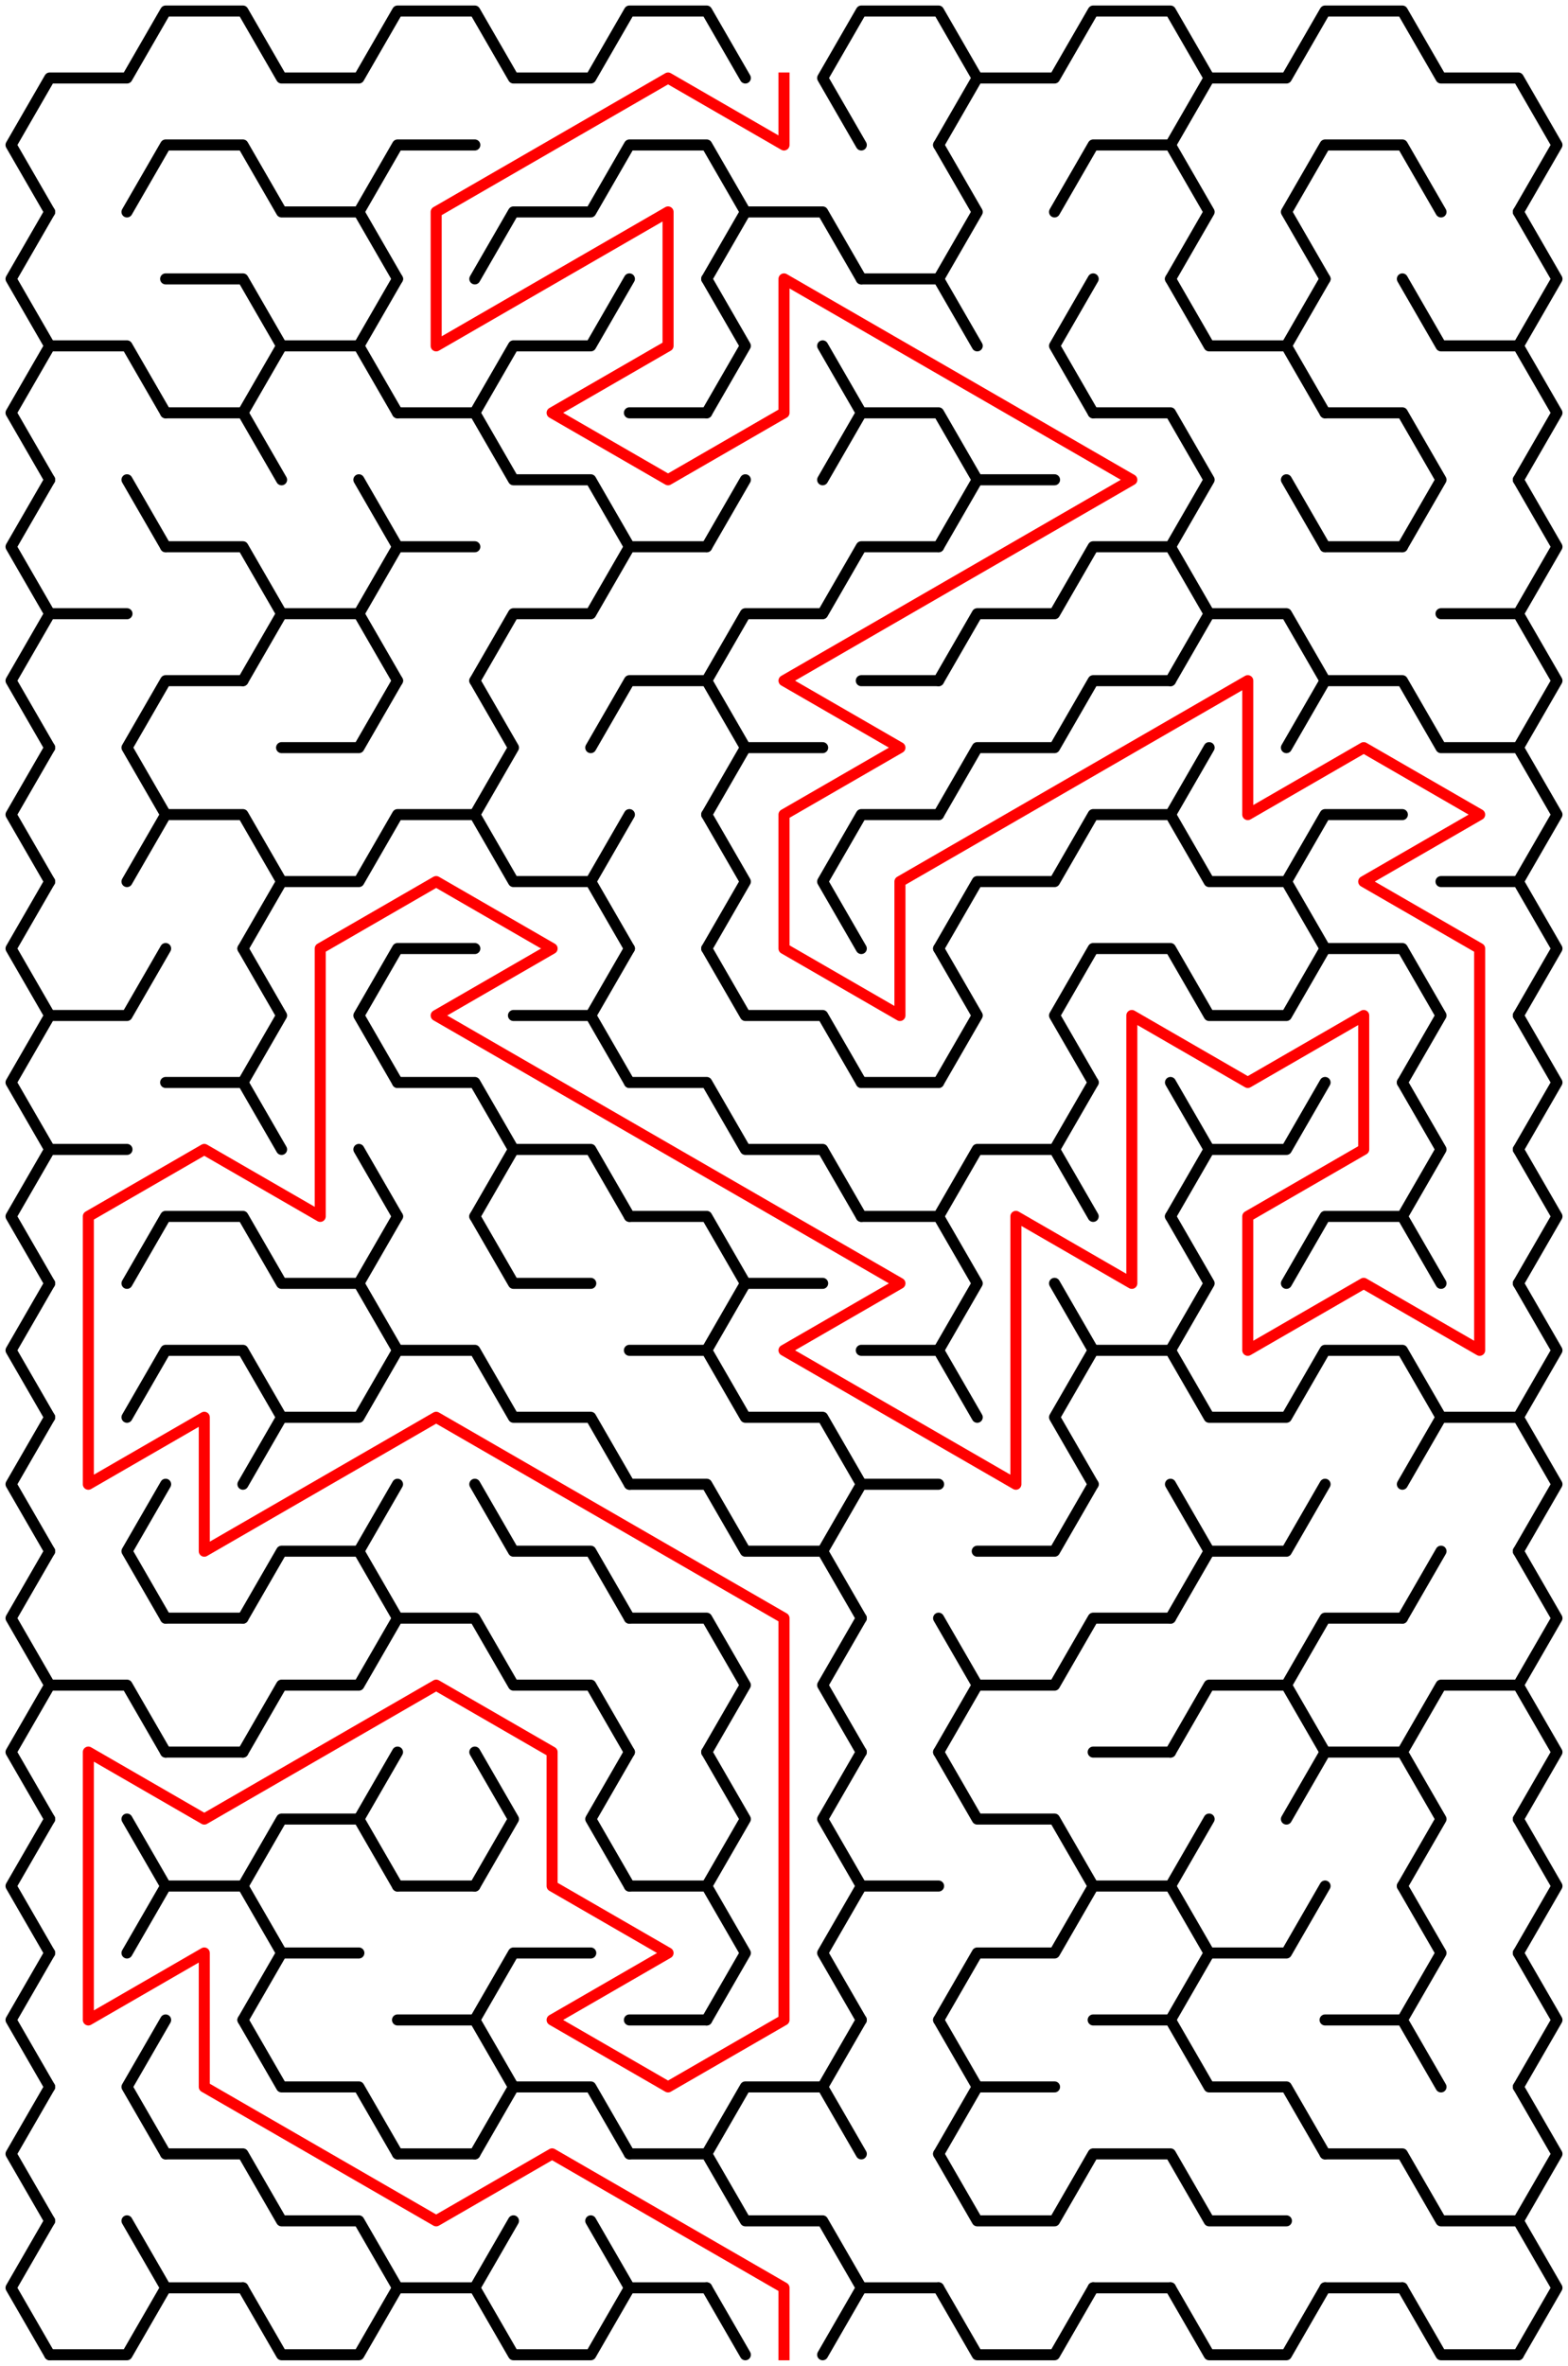 ﻿<?xml version="1.0" encoding="utf-8" standalone="no"?>
<!DOCTYPE svg PUBLIC "-//W3C//DTD SVG 1.1//EN" "http://www.w3.org/Graphics/SVG/1.1/DTD/svg11.dtd">
<svg width="284" height="428.352" version="1.1" xmlns="http://www.w3.org/2000/svg">
  <title>13 by 17 sigma maze</title>
  <g fill="none" stroke="#000000" stroke-width="2" stroke-linecap="round" stroke-linejoin="round">
    <polyline points="9,38.373 2,26.249 9,14.124 23,14.124 30,2 44,2 51,14.124 65,14.124 72,2 86,2 93,14.124 107,14.124 114,2 128,2 135,14.124" />
    <polyline points="156,26.249 149,14.124 156,2 170,2 177,14.124 170,26.249" />
    <polyline points="177,14.124 191,14.124 198,2 212,2 219,14.124 212,26.249" />
    <polyline points="219,14.124 233,14.124 240,2 254,2 261,14.124 275,14.124 282,26.249 275,38.373" />
    <polyline points="9,62.622 2,50.497 9,38.373" />
    <polyline points="23,38.373 30,26.249 44,26.249 51,38.373 65,38.373 72,50.497" />
    <polyline points="65,38.373 72,26.249 86,26.249" />
    <polyline points="86,50.497 93,38.373 107,38.373 114,26.249 128,26.249 135,38.373 128,50.497" />
    <polyline points="135,38.373 149,38.373 156,50.497" />
    <polyline points="170,26.249 177,38.373 170,50.497" />
    <polyline points="191,38.373 198,26.249 212,26.249 219,38.373 212,50.497" />
    <polyline points="240,50.497 233,38.373 240,26.249 254,26.249 261,38.373" />
    <polyline points="275,38.373 282,50.497 275,62.622" />
    <polyline points="9,86.87 2,74.746 9,62.622 23,62.622 30,74.746" />
    <polyline points="30,50.497 44,50.497 51,62.622 44,74.746" />
    <polyline points="51,62.622 65,62.622 72,74.746" />
    <line x1="65" y1="62.622" x2="72" y2="50.497" />
    <polyline points="86,74.746 93,62.622 107,62.622 114,50.497" />
    <polyline points="128,50.497 135,62.622 128,74.746" />
    <line x1="149" y1="62.622" x2="156" y2="74.746" />
    <polyline points="156,50.497 170,50.497 177,62.622" />
    <polyline points="198,74.746 191,62.622 198,50.497" />
    <polyline points="212,50.497 219,62.622 233,62.622 240,74.746" />
    <line x1="233" y1="62.622" x2="240" y2="50.497" />
    <polyline points="254,50.497 261,62.622 275,62.622 282,74.746 275,86.87" />
    <polyline points="9,111.119 2,98.995 9,86.87" />
    <line x1="23" y1="86.87" x2="30" y2="98.995" />
    <polyline points="30,74.746 44,74.746 51,86.87" />
    <line x1="65" y1="86.87" x2="72" y2="98.995" />
    <polyline points="72,74.746 86,74.746 93,86.87 107,86.87 114,98.995" />
    <line x1="114" y1="74.746" x2="128" y2="74.746" />
    <line x1="128" y1="98.995" x2="135" y2="86.87" />
    <polyline points="149,86.87 156,74.746 170,74.746 177,86.87 170,98.995" />
    <line x1="177" y1="86.87" x2="191" y2="86.87" />
    <polyline points="198,74.746 212,74.746 219,86.87 212,98.995" />
    <line x1="233" y1="86.87" x2="240" y2="98.995" />
    <polyline points="240,74.746 254,74.746 261,86.87 254,98.995" />
    <polyline points="275,86.87 282,98.995 275,111.119" />
    <polyline points="9,135.368 2,123.244 9,111.119 23,111.119" />
    <polyline points="30,98.995 44,98.995 51,111.119 44,123.244" />
    <polyline points="51,111.119 65,111.119 72,123.244" />
    <polyline points="65,111.119 72,98.995 86,98.995" />
    <polyline points="86,123.244 93,111.119 107,111.119 114,98.995 128,98.995" />
    <polyline points="128,123.244 135,111.119 149,111.119 156,98.995 170,98.995" />
    <polyline points="170,123.244 177,111.119 191,111.119 198,98.995 212,98.995 219,111.119 212,123.244" />
    <polyline points="219,111.119 233,111.119 240,123.244" />
    <line x1="240" y1="98.995" x2="254" y2="98.995" />
    <polyline points="261,111.119 275,111.119 282,123.244 275,135.368" />
    <polyline points="9,159.617 2,147.492 9,135.368" />
    <polyline points="30,147.492 23,135.368 30,123.244 44,123.244" />
    <polyline points="51,135.368 65,135.368 72,123.244" />
    <polyline points="86,123.244 93,135.368 86,147.492" />
    <polyline points="107,135.368 114,123.244 128,123.244 135,135.368 128,147.492" />
    <line x1="135" y1="135.368" x2="149" y2="135.368" />
    <line x1="156" y1="123.244" x2="170" y2="123.244" />
    <polyline points="170,147.492 177,135.368 191,135.368 198,123.244 212,123.244" />
    <line x1="212" y1="147.492" x2="219" y2="135.368" />
    <polyline points="233,135.368 240,123.244 254,123.244 261,135.368 275,135.368 282,147.492 275,159.617" />
    <polyline points="9,183.865 2,171.741 9,159.617" />
    <polyline points="23,159.617 30,147.492 44,147.492 51,159.617 44,171.741" />
    <polyline points="51,159.617 65,159.617 72,147.492 86,147.492 93,159.617 107,159.617 114,171.741" />
    <line x1="107" y1="159.617" x2="114" y2="147.492" />
    <polyline points="128,147.492 135,159.617 128,171.741" />
    <polyline points="156,171.741 149,159.617 156,147.492 170,147.492" />
    <polyline points="170,171.741 177,159.617 191,159.617 198,147.492 212,147.492 219,159.617 233,159.617 240,171.741" />
    <polyline points="233,159.617 240,147.492 254,147.492" />
    <polyline points="261,159.617 275,159.617 282,171.741 275,183.865" />
    <polyline points="9,208.114 2,195.99 9,183.865 23,183.865 30,171.741" />
    <polyline points="44,171.741 51,183.865 44,195.99" />
    <polyline points="72,195.99 65,183.865 72,171.741 86,171.741" />
    <polyline points="93,183.865 107,183.865 114,195.99" />
    <line x1="107" y1="183.865" x2="114" y2="171.741" />
    <polyline points="128,171.741 135,183.865 149,183.865 156,195.99" />
    <polyline points="170,171.741 177,183.865 170,195.99" />
    <polyline points="198,195.99 191,183.865 198,171.741 212,171.741 219,183.865 233,183.865 240,171.741 254,171.741 261,183.865 254,195.99" />
    <polyline points="275,183.865 282,195.99 275,208.114" />
    <polyline points="9,232.363 2,220.238 9,208.114 23,208.114" />
    <polyline points="30,195.99 44,195.99 51,208.114" />
    <line x1="65" y1="208.114" x2="72" y2="220.238" />
    <polyline points="72,195.99 86,195.99 93,208.114 86,220.238" />
    <polyline points="93,208.114 107,208.114 114,220.238" />
    <polyline points="114,195.99 128,195.99 135,208.114 149,208.114 156,220.238" />
    <line x1="156" y1="195.99" x2="170" y2="195.99" />
    <polyline points="170,220.238 177,208.114 191,208.114 198,220.238" />
    <line x1="191" y1="208.114" x2="198" y2="195.99" />
    <polyline points="212,195.99 219,208.114 212,220.238" />
    <polyline points="219,208.114 233,208.114 240,195.99" />
    <polyline points="254,195.99 261,208.114 254,220.238" />
    <polyline points="275,208.114 282,220.238 275,232.363" />
    <polyline points="9,256.611 2,244.487 9,232.363" />
    <polyline points="23,232.363 30,220.238 44,220.238 51,232.363 65,232.363 72,244.487" />
    <line x1="65" y1="232.363" x2="72" y2="220.238" />
    <polyline points="86,220.238 93,232.363 107,232.363" />
    <polyline points="114,220.238 128,220.238 135,232.363 128,244.487" />
    <line x1="135" y1="232.363" x2="149" y2="232.363" />
    <polyline points="156,220.238 170,220.238 177,232.363 170,244.487" />
    <line x1="191" y1="232.363" x2="198" y2="244.487" />
    <polyline points="212,220.238 219,232.363 212,244.487" />
    <polyline points="233,232.363 240,220.238 254,220.238 261,232.363" />
    <polyline points="275,232.363 282,244.487 275,256.611" />
    <polyline points="9,280.86 2,268.736 9,256.611" />
    <polyline points="23,256.611 30,244.487 44,244.487 51,256.611 44,268.736" />
    <polyline points="51,256.611 65,256.611 72,244.487 86,244.487 93,256.611 107,256.611 114,268.736" />
    <polyline points="114,244.487 128,244.487 135,256.611 149,256.611 156,268.736" />
    <polyline points="156,244.487 170,244.487 177,256.611" />
    <polyline points="198,268.736 191,256.611 198,244.487 212,244.487 219,256.611 233,256.611 240,244.487 254,244.487 261,256.611 254,268.736" />
    <polyline points="261,256.611 275,256.611 282,268.736 275,280.86" />
    <polyline points="9,305.109 2,292.985 9,280.86" />
    <polyline points="30,292.985 23,280.86 30,268.736" />
    <polyline points="44,292.985 51,280.86 65,280.86 72,292.985" />
    <line x1="65" y1="280.86" x2="72" y2="268.736" />
    <polyline points="86,268.736 93,280.86 107,280.86 114,292.985" />
    <polyline points="114,268.736 128,268.736 135,280.86 149,280.86 156,292.985" />
    <polyline points="149,280.86 156,268.736 170,268.736" />
    <polyline points="177,280.86 191,280.86 198,268.736" />
    <polyline points="212,268.736 219,280.86 212,292.985" />
    <polyline points="219,280.86 233,280.86 240,268.736" />
    <line x1="254" y1="292.985" x2="261" y2="280.86" />
    <polyline points="275,280.86 282,292.985 275,305.109" />
    <polyline points="9,329.358 2,317.233 9,305.109 23,305.109 30,317.233" />
    <line x1="30" y1="292.985" x2="44" y2="292.985" />
    <polyline points="44,317.233 51,305.109 65,305.109 72,292.985 86,292.985 93,305.109 107,305.109 114,317.233" />
    <polyline points="114,292.985 128,292.985 135,305.109 128,317.233" />
    <polyline points="156,317.233 149,305.109 156,292.985" />
    <polyline points="170,292.985 177,305.109 170,317.233" />
    <polyline points="177,305.109 191,305.109 198,292.985 212,292.985" />
    <polyline points="212,317.233 219,305.109 233,305.109 240,317.233" />
    <polyline points="233,305.109 240,292.985 254,292.985" />
    <polyline points="254,317.233 261,305.109 275,305.109 282,317.233 275,329.358" />
    <polyline points="9,353.606 2,341.482 9,329.358" />
    <line x1="23" y1="329.358" x2="30" y2="341.482" />
    <line x1="30" y1="317.233" x2="44" y2="317.233" />
    <polyline points="44,341.482 51,329.358 65,329.358 72,341.482" />
    <line x1="65" y1="329.358" x2="72" y2="317.233" />
    <polyline points="86,317.233 93,329.358 86,341.482" />
    <polyline points="114,341.482 107,329.358 114,317.233" />
    <polyline points="128,317.233 135,329.358 128,341.482" />
    <polyline points="156,341.482 149,329.358 156,317.233" />
    <polyline points="170,317.233 177,329.358 191,329.358 198,341.482" />
    <line x1="198" y1="317.233" x2="212" y2="317.233" />
    <line x1="212" y1="341.482" x2="219" y2="329.358" />
    <polyline points="233,329.358 240,317.233 254,317.233 261,329.358 254,341.482" />
    <polyline points="275,329.358 282,341.482 275,353.606" />
    <polyline points="9,377.855 2,365.731 9,353.606" />
    <polyline points="23,353.606 30,341.482 44,341.482 51,353.606 44,365.731" />
    <line x1="51" y1="353.606" x2="65" y2="353.606" />
    <line x1="72" y1="341.482" x2="86" y2="341.482" />
    <polyline points="86,365.731 93,353.606 107,353.606" />
    <polyline points="114,341.482 128,341.482 135,353.606 128,365.731" />
    <polyline points="156,365.731 149,353.606 156,341.482 170,341.482" />
    <polyline points="170,365.731 177,353.606 191,353.606 198,341.482 212,341.482 219,353.606 212,365.731" />
    <polyline points="219,353.606 233,353.606 240,341.482" />
    <polyline points="254,341.482 261,353.606 254,365.731" />
    <polyline points="275,353.606 282,365.731 275,377.855" />
    <polyline points="9,402.104 2,389.979 9,377.855" />
    <polyline points="30,389.979 23,377.855 30,365.731" />
    <polyline points="44,365.731 51,377.855 65,377.855 72,389.979" />
    <polyline points="72,365.731 86,365.731 93,377.855 86,389.979" />
    <polyline points="93,377.855 107,377.855 114,389.979" />
    <line x1="114" y1="365.731" x2="128" y2="365.731" />
    <polyline points="128,389.979 135,377.855 149,377.855 156,389.979" />
    <line x1="149" y1="377.855" x2="156" y2="365.731" />
    <polyline points="170,365.731 177,377.855 170,389.979" />
    <line x1="177" y1="377.855" x2="191" y2="377.855" />
    <polyline points="198,365.731 212,365.731 219,377.855 233,377.855 240,389.979" />
    <polyline points="240,365.731 254,365.731 261,377.855" />
    <polyline points="275,377.855 282,389.979 275,402.104" />
    <polyline points="9,426.352 2,414.228 9,402.104" />
    <line x1="23" y1="402.104" x2="30" y2="414.228" />
    <polyline points="30,389.979 44,389.979 51,402.104 65,402.104 72,414.228" />
    <line x1="72" y1="389.979" x2="86" y2="389.979" />
    <line x1="86" y1="414.228" x2="93" y2="402.104" />
    <line x1="107" y1="402.104" x2="114" y2="414.228" />
    <polyline points="114,389.979 128,389.979 135,402.104 149,402.104 156,414.228" />
    <polyline points="170,389.979 177,402.104 191,402.104 198,389.979 212,389.979 219,402.104 233,402.104" />
    <polyline points="240,389.979 254,389.979 261,402.104 275,402.104 282,414.228 275,426.352" />
    <polyline points="30,414.228 23,426.352 9,426.352" />
    <line x1="44" y1="414.228" x2="30" y2="414.228" />
    <polyline points="72,414.228 65,426.352 51,426.352 44,414.228" />
    <line x1="86" y1="414.228" x2="72" y2="414.228" />
    <polyline points="114,414.228 107,426.352 93,426.352 86,414.228" />
    <line x1="128" y1="414.228" x2="114" y2="414.228" />
    <line x1="156" y1="414.228" x2="149" y2="426.352" />
    <line x1="135" y1="426.352" x2="128" y2="414.228" />
    <line x1="170" y1="414.228" x2="156" y2="414.228" />
    <polyline points="198,414.228 191,426.352 177,426.352 170,414.228" />
    <line x1="212" y1="414.228" x2="198" y2="414.228" />
    <polyline points="240,414.228 233,426.352 219,426.352 212,414.228" />
    <line x1="254" y1="414.228" x2="240" y2="414.228" />
    <polyline points="275,426.352 261,426.352 254,414.228" />
  </g>
  <polyline fill="none" stroke="#ff0000" stroke-width="2" stroke-linecap="square" stroke-linejoin="round" points="142,14.124 142,26.249 121,14.124 79,38.373 79,62.622 121,38.373 121,62.622 100,74.746 121,86.87 142,74.746 142,50.497 205,86.87 142,123.244 163,135.368 142,147.492 142,171.741 163,183.865 163,159.617 226,123.244 226,147.492 247,135.368 268,147.492 247,159.617 268,171.741 268,244.487 247,232.363 226,244.487 226,220.238 247,208.114 247,183.865 226,195.99 205,183.865 205,232.363 184,220.238 184,268.736 142,244.487 163,232.363 79,183.865 100,171.741 79,159.617 58,171.741 58,220.238 37,208.114 16,220.238 16,268.736 37,256.611 37,280.86 79,256.611 142,292.985 142,365.731 121,377.855 100,365.731 121,353.606 100,341.482 100,317.233 79,305.109 37,329.358 16,317.233 16,365.731 37,353.606 37,377.855 79,402.104 100,389.979 142,414.228 142,426.352" />
  <type>Rectangular</type>
</svg>